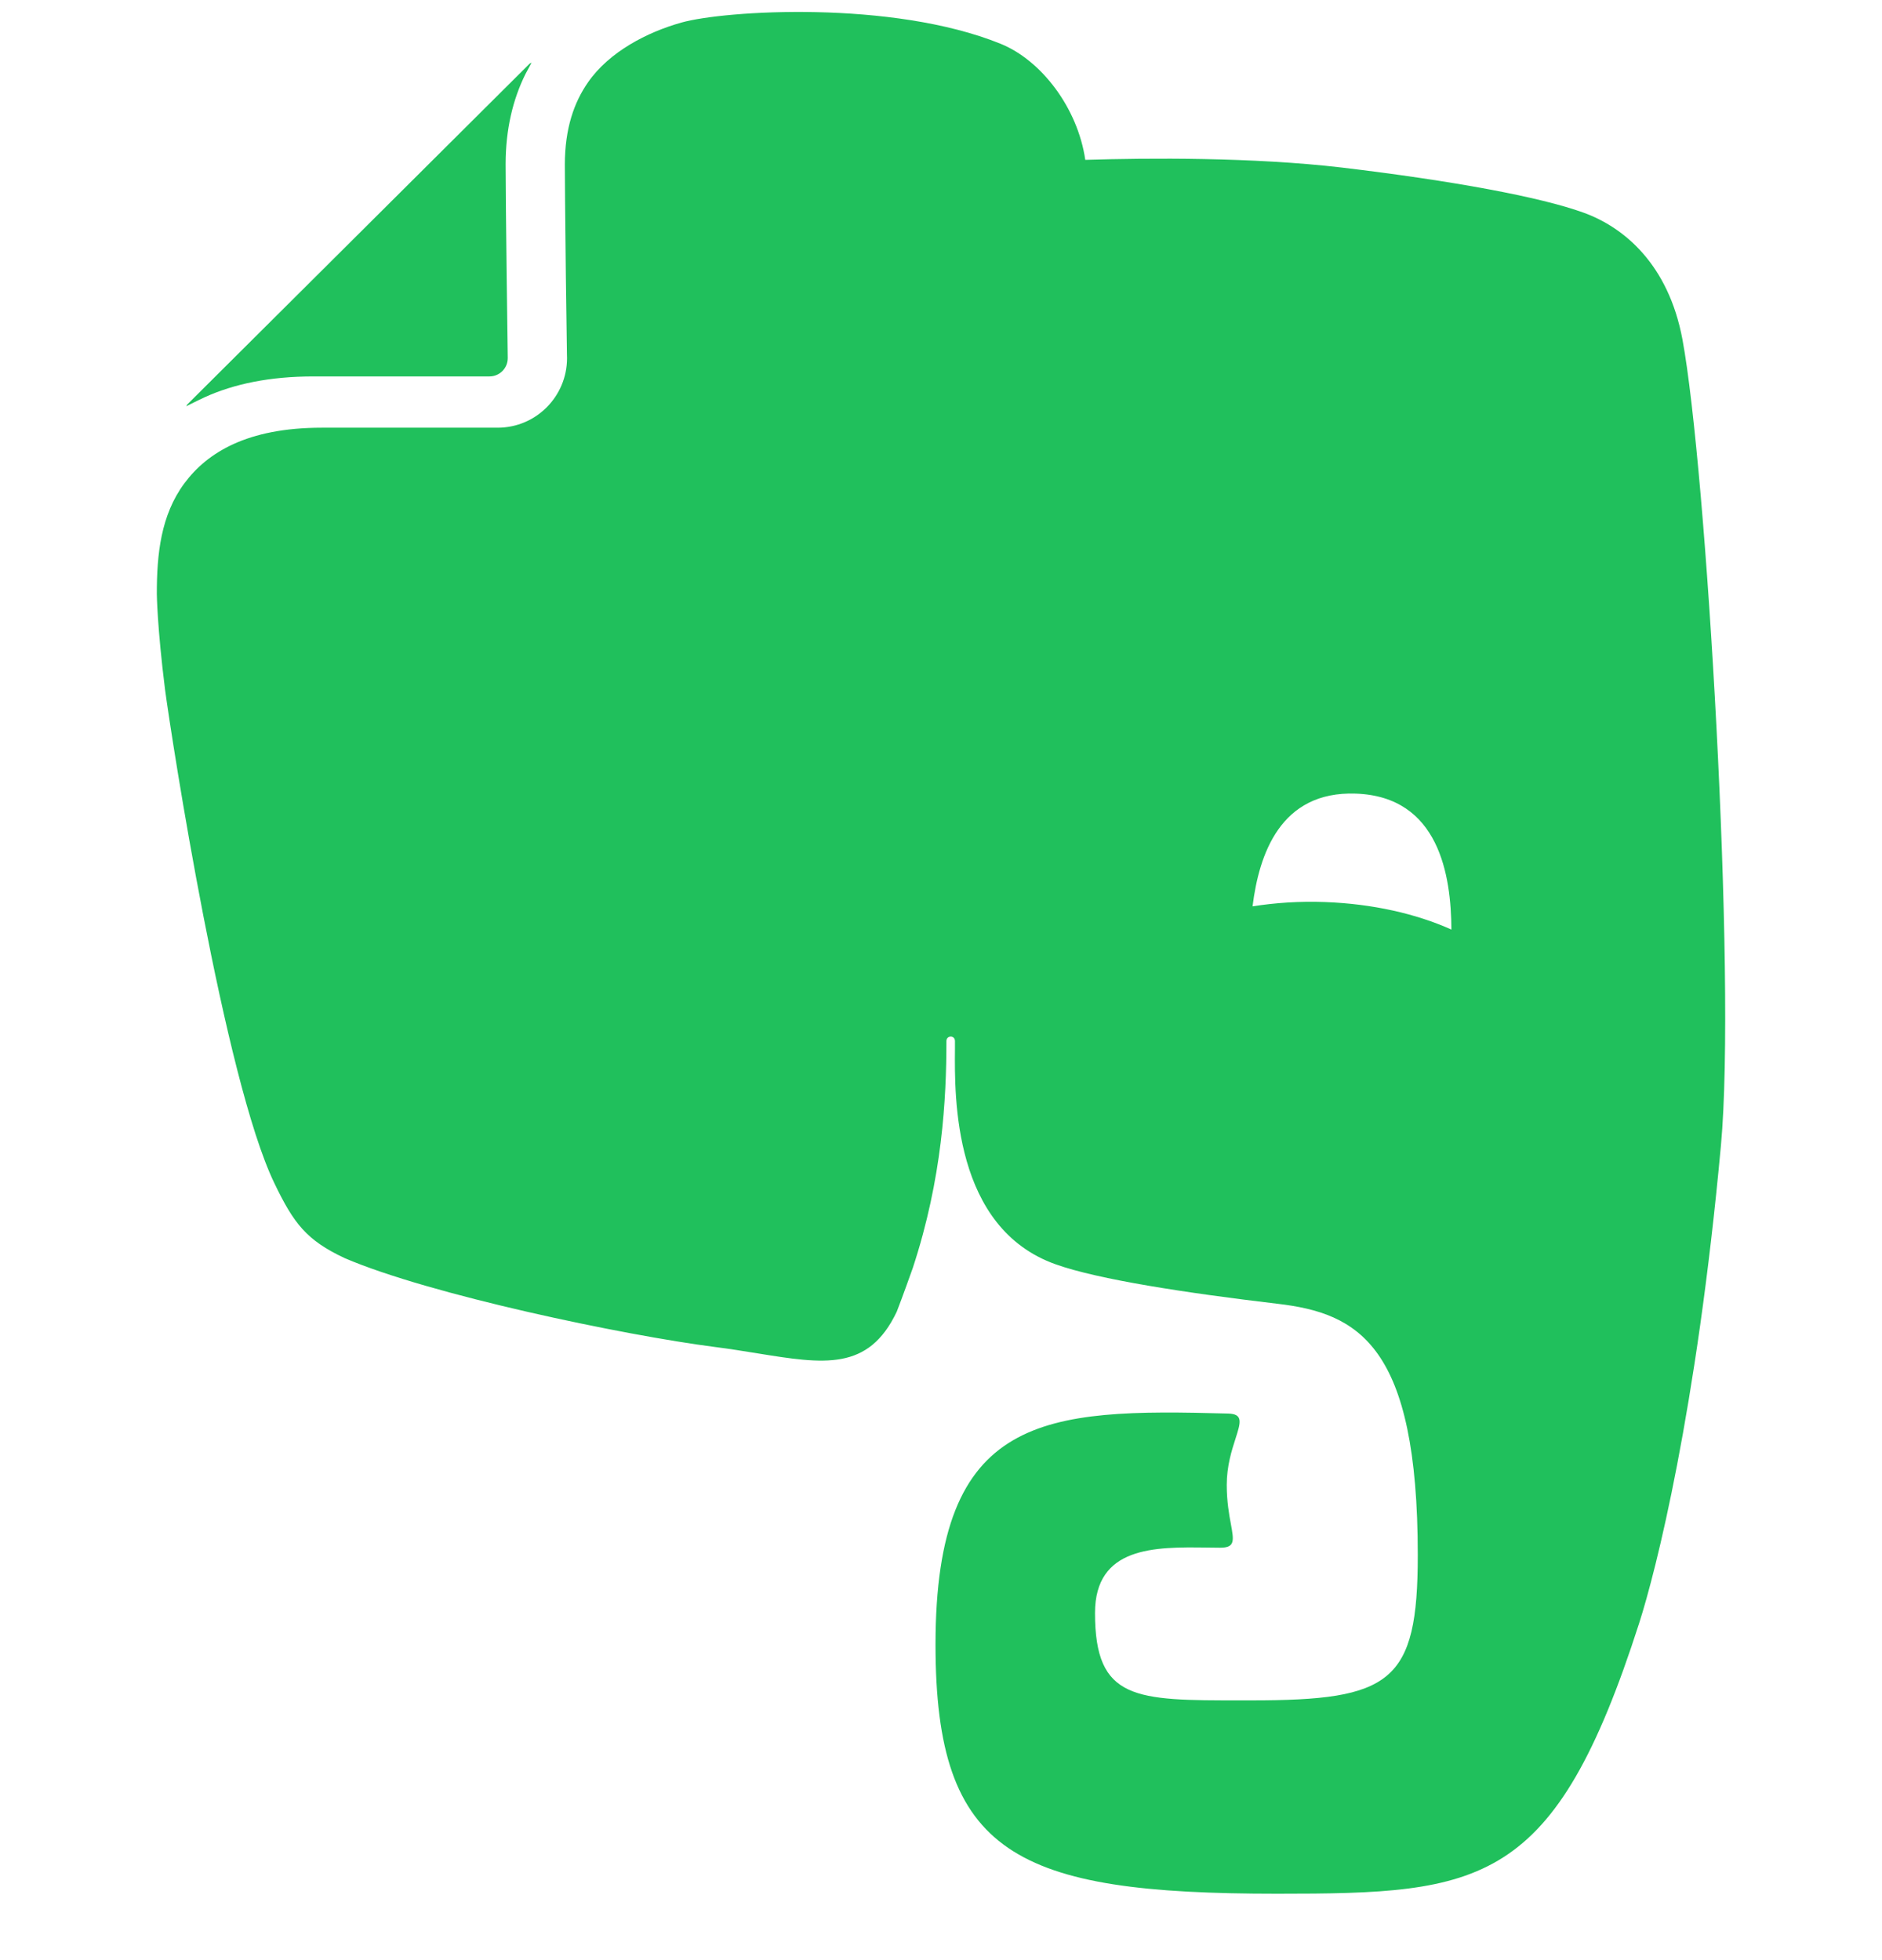 <svg width="24" height="25" viewBox="0 0 24 25" fill="none" xmlns="http://www.w3.org/2000/svg">
<path fill-rule="evenodd" clip-rule="evenodd" d="M21.455 4.328C21.276 3.37 20.709 2.899 20.196 2.713C19.643 2.512 18.521 2.305 17.112 2.137C15.978 2.004 14.645 2.014 13.84 2.039C13.743 1.375 13.279 0.768 12.759 0.558C11.376 -0.002 9.237 0.133 8.689 0.288C8.253 0.41 7.769 0.661 7.5 1.048C7.32 1.306 7.204 1.637 7.203 2.099C7.203 2.316 7.208 2.775 7.213 3.237L7.216 3.524C7.222 3.98 7.228 4.396 7.23 4.526L7.23 4.526L7.231 4.568C7.231 5.056 6.836 5.455 6.346 5.455H4.103C3.624 5.455 3.258 5.536 2.979 5.663C2.699 5.791 2.501 5.963 2.35 6.166C2.051 6.571 1.999 7.068 2 7.577C2 7.577 2.004 7.993 2.105 8.797C2.188 9.42 2.86 13.769 3.499 15.091C3.746 15.606 3.911 15.82 4.397 16.047C5.481 16.513 7.958 17.031 9.118 17.18C9.31 17.204 9.49 17.234 9.659 17.261C10.509 17.398 11.075 17.49 11.436 16.729C11.438 16.727 11.523 16.502 11.64 16.173C12.017 15.028 12.069 14.013 12.069 13.278C12.069 13.203 12.178 13.2 12.178 13.278C12.178 13.307 12.178 13.34 12.178 13.377V13.377C12.172 13.997 12.156 15.66 13.461 16.125C14.006 16.32 15.137 16.492 16.286 16.628C17.325 16.748 18.08 17.158 18.08 19.835C18.08 21.463 17.739 21.687 15.958 21.687L15.826 21.687C14.48 21.688 13.964 21.688 13.964 20.573C13.964 19.721 14.731 19.73 15.382 19.738H15.382C15.443 19.739 15.502 19.74 15.56 19.74C15.752 19.74 15.735 19.65 15.697 19.44C15.674 19.317 15.644 19.151 15.644 18.939C15.644 18.696 15.708 18.497 15.756 18.348C15.821 18.145 15.857 18.034 15.663 18.029C13.313 17.964 11.93 18.026 11.93 20.976C11.93 23.655 12.951 24.153 16.286 24.153C18.901 24.153 19.823 24.066 20.903 20.703C21.116 20.039 21.633 18.013 21.946 14.61C22.144 12.459 21.76 5.967 21.455 4.328ZM16.896 11.505C16.574 11.493 16.263 11.514 15.973 11.56C16.055 10.899 16.326 10.088 17.289 10.122C18.355 10.159 18.505 11.17 18.509 11.856C18.059 11.654 17.502 11.527 16.896 11.505ZM3.999 4.801H3.998C3.446 4.801 2.986 4.895 2.607 5.068C2.589 5.075 2.466 5.136 2.376 5.181C2.378 5.172 2.384 5.162 2.392 5.155L6.751 0.815C6.76 0.807 6.768 0.802 6.777 0.802L6.7 0.946C6.54 1.268 6.448 1.652 6.448 2.093V2.1C6.448 2.617 6.473 4.43 6.475 4.561L6.475 4.568C6.475 4.696 6.371 4.801 6.242 4.801H3.999Z" fill="#20C05C"/>
</svg>
